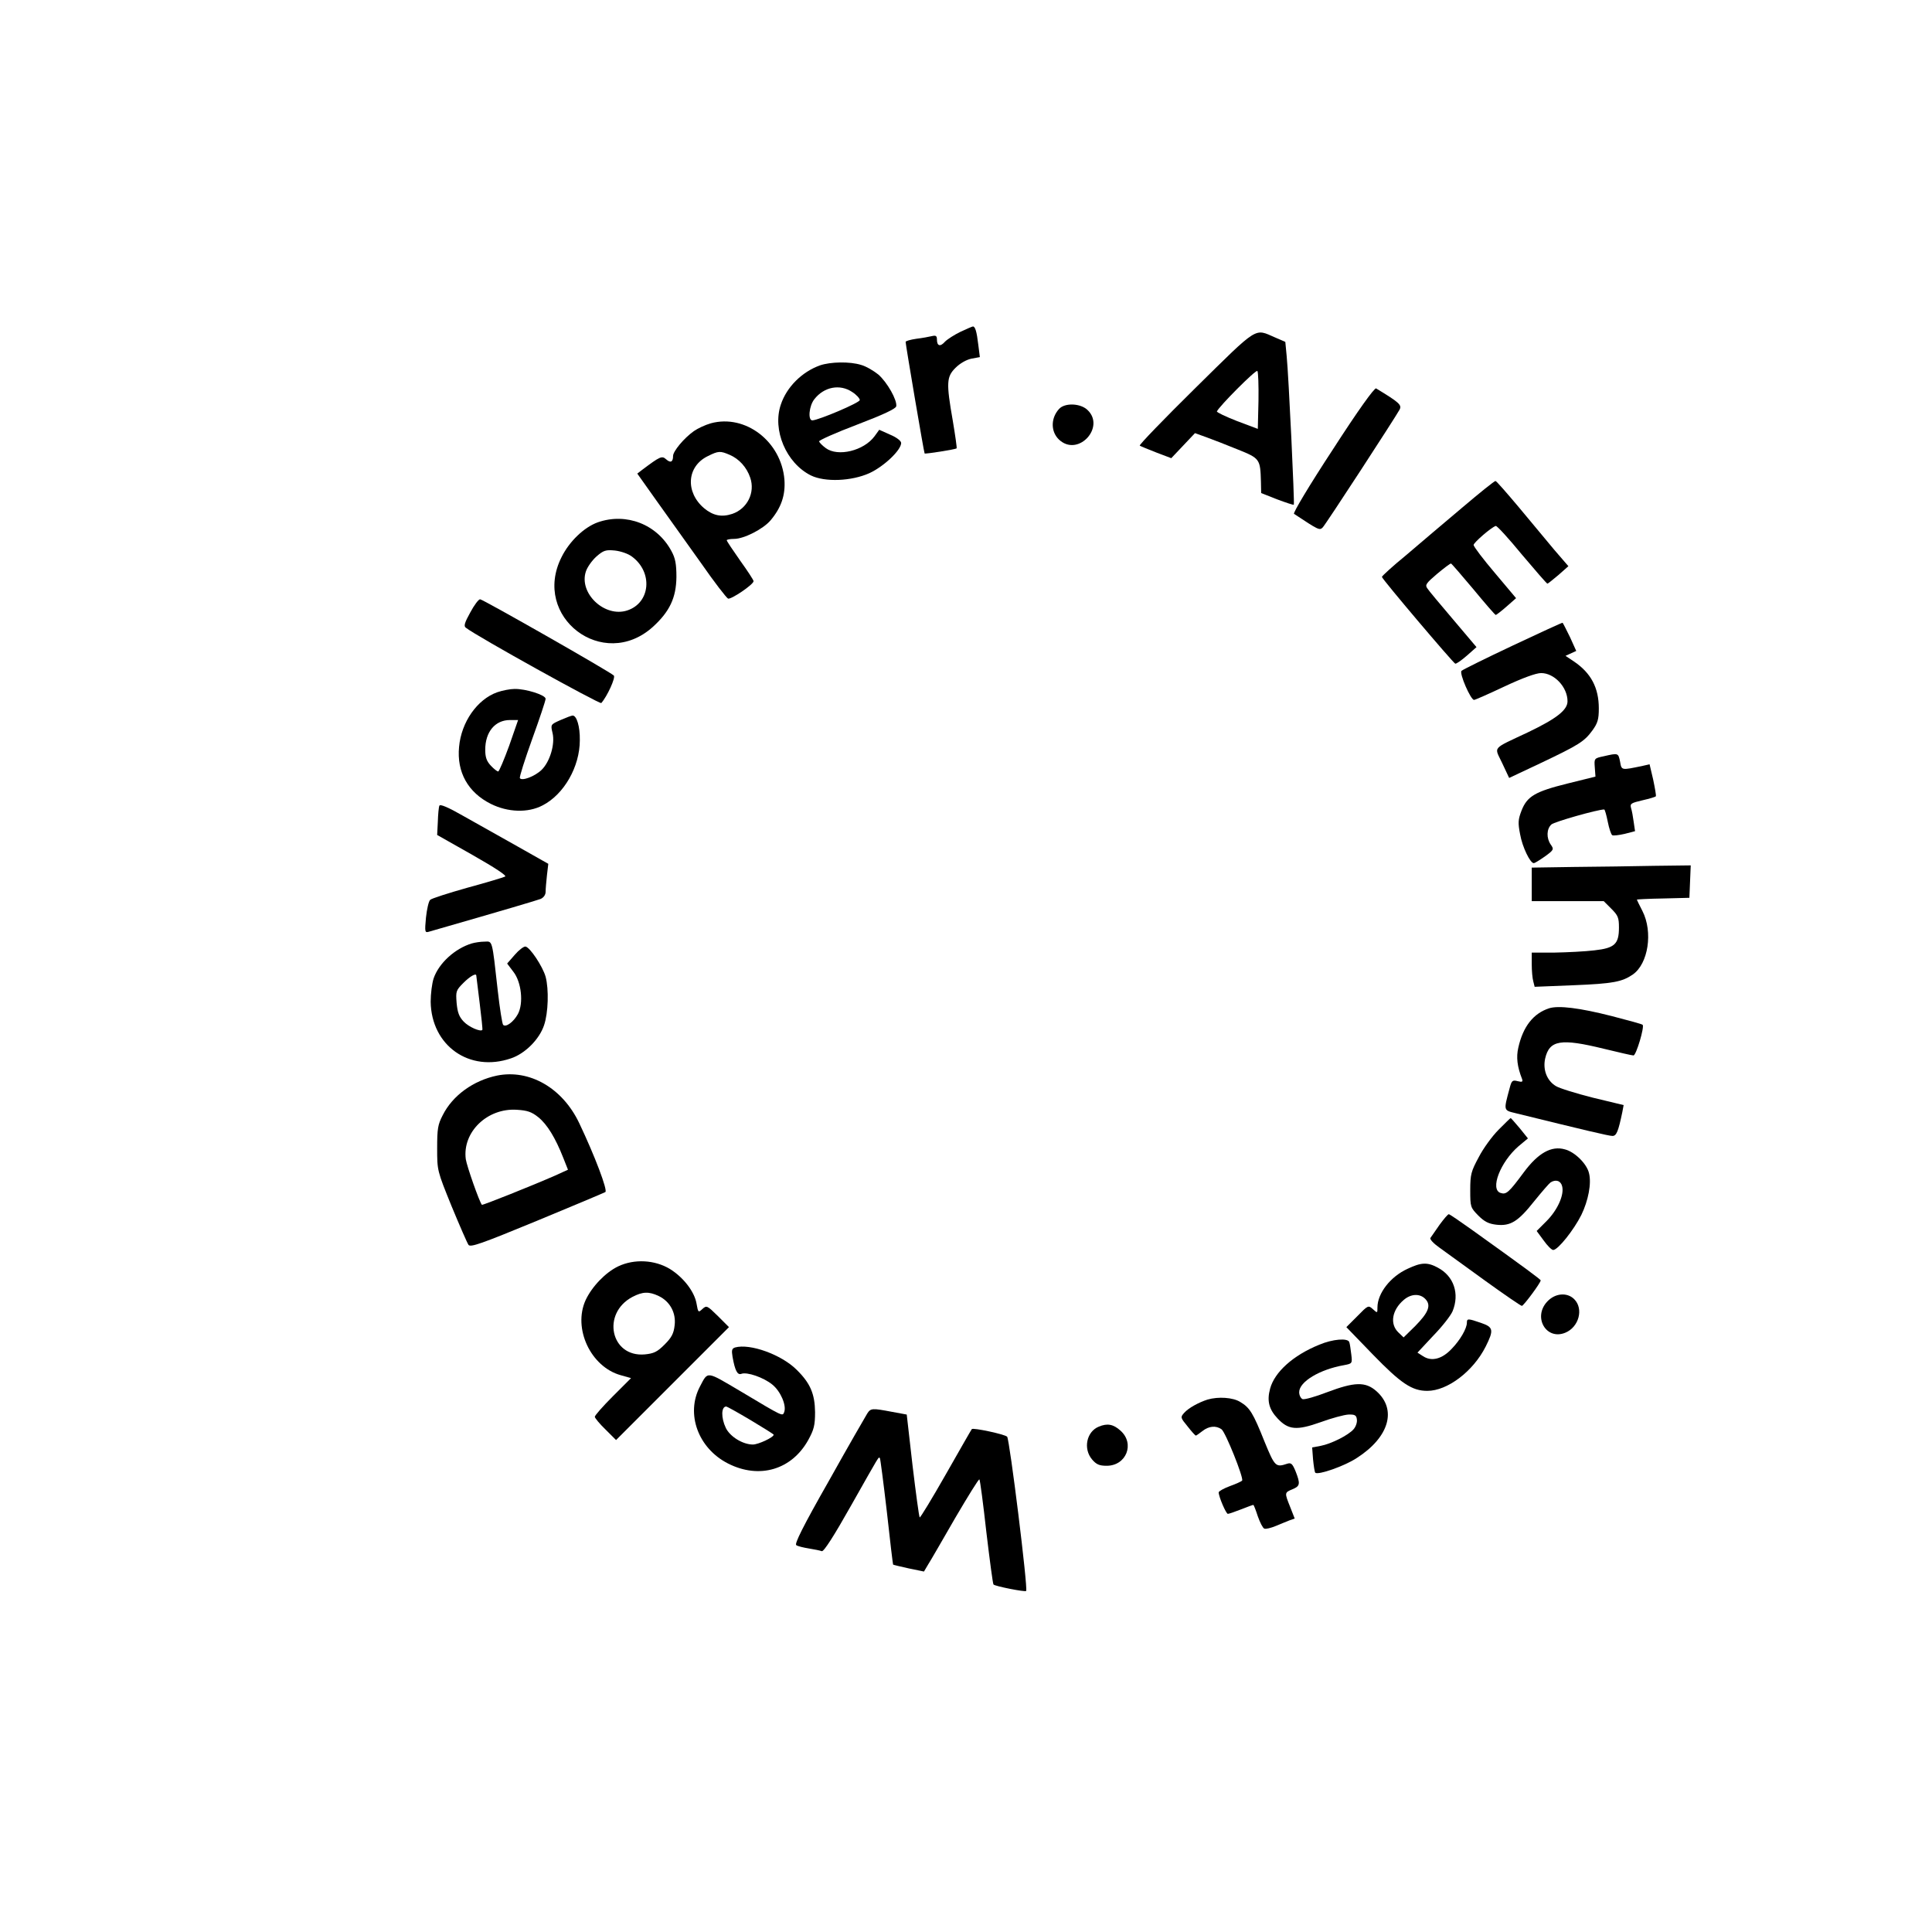<?xml version="1.0" standalone="no"?>
<!DOCTYPE svg PUBLIC "-//W3C//DTD SVG 20010904//EN"
 "http://www.w3.org/TR/2001/REC-SVG-20010904/DTD/svg10.dtd">
<svg version="1.0" xmlns="http://www.w3.org/2000/svg"
 width="864pt" height="864pt" viewBox="0 0 864 864"
 preserveAspectRatio="xMidYMid meet">

<g transform="translate(0,864) scale(0.1,-0.1)"
fill="#000000" stroke="none">
<path d="M4295 7156 c-27 -13 -58 -33 -69 -44 -21 -24 -36 -20 -36 10 0 16 -5
19 -22 15 -13 -3 -44 -9 -70 -12 -27 -4 -48 -10 -48 -14 0 -12 82 -496 85
-499 3 -3 138 18 143 23 2 2 -6 57 -17 123 -30 171 -28 197 12 237 20 20 48
36 71 41 l38 7 -7 55 c-7 60 -14 82 -24 82 -3 0 -28 -11 -56 -24z"/>
<path d="M5347 6906 c-142 -140 -254 -256 -250 -259 5 -3 39 -17 75 -31 l66
-25 53 56 53 56 50 -18 c28 -10 92 -35 141 -55 100 -40 101 -43 104 -145 l1
-50 71 -28 c40 -15 73 -26 75 -24 4 4 -23 576 -32 665 l-6 63 -46 20 c-93 40
-71 55 -355 -225z m281 -58 l-3 -126 -93 35 c-51 20 -91 39 -90 43 9 22 174
188 181 181 4 -4 6 -64 5 -133z"/>
<path d="M3667 7006 c-81 -29 -149 -97 -175 -175 -39 -114 24 -262 134 -317
63 -31 182 -26 262 10 65 30 142 103 142 135 0 9 -20 25 -49 37 l-49 22 -21
-29 c-48 -65 -164 -93 -218 -53 -15 11 -28 24 -30 30 -1 5 75 39 170 75 118
45 173 71 175 82 5 27 -40 107 -80 142 -21 17 -55 37 -77 43 -51 16 -137 14
-184 -2z m144 -119 c19 -12 34 -29 34 -36 0 -12 -182 -89 -212 -91 -21 0 -15
65 9 95 43 55 114 69 169 32z"/>
<path d="M5960 6629 c-105 -160 -179 -284 -173 -287 109 -72 114 -75 128 -61
14 14 323 489 344 527 11 21 -1 32 -105 95 -7 4 -80 -97 -194 -274z"/>
<path d="M4736 6811 c-40 -44 -37 -109 7 -143 84 -66 198 62 122 137 -31 32
-103 35 -129 6z"/>
<path d="M3179 6747 c-25 -7 -59 -23 -76 -35 -44 -31 -93 -90 -93 -111 0 -27
-11 -33 -31 -15 -19 17 -27 13 -107 -47 l-22 -17 88 -124 c48 -67 137 -192
197 -276 59 -85 114 -156 121 -159 13 -5 114 63 114 78 0 5 -27 46 -60 92 -33
47 -60 87 -60 91 0 3 15 6 33 6 44 0 130 44 163 83 48 57 67 113 62 182 -14
171 -175 294 -329 252z m84 -141 c42 -18 76 -55 92 -102 23 -67 -13 -139 -80
-162 -48 -16 -86 -8 -126 25 -85 72 -78 187 16 233 48 24 56 24 98 6z"/>
<path d="M6538 6369 c-79 -66 -191 -162 -250 -212 -60 -49 -108 -93 -108 -97
0 -9 318 -384 328 -388 5 -1 28 15 52 36 l43 38 -104 123 c-57 67 -110 130
-116 140 -11 15 -5 23 43 64 31 26 59 47 63 47 3 -1 48 -53 100 -115 52 -63
97 -115 100 -115 3 0 25 17 49 38 l42 37 -95 113 c-52 61 -95 118 -95 125 1
11 78 78 99 85 5 2 58 -56 117 -128 60 -71 111 -130 114 -130 3 0 25 18 50 39
l44 39 -63 73 c-34 41 -106 127 -159 191 -54 64 -100 117 -104 117 -4 1 -71
-53 -150 -120z"/>
<path d="M2673 6304 c-61 -22 -127 -85 -162 -156 -134 -267 186 -511 408 -312
76 69 105 131 106 224 0 58 -5 84 -22 115 -64 120 -202 174 -330 129z m153
-153 c95 -70 83 -207 -21 -241 -101 -33 -217 77 -185 174 6 19 27 49 47 67 32
28 42 31 83 27 26 -3 59 -14 76 -27z"/>
<path d="M2103 5901 c-25 -45 -30 -61 -20 -68 46 -37 600 -344 606 -337 26 29
65 114 56 123 -17 17 -586 341 -598 341 -7 0 -27 -27 -44 -59z"/>
<path d="M6765 5753 c-121 -57 -224 -108 -229 -113 -11 -11 41 -130 56 -130 5
0 66 27 136 60 81 38 141 60 164 60 59 0 118 -63 118 -126 0 -39 -48 -77 -175
-138 -167 -79 -153 -62 -117 -139 l31 -66 138 65 c175 83 198 98 234 147 24
33 29 50 29 99 0 92 -35 158 -110 209 l-39 26 24 11 24 11 -28 62 c-16 33 -31
62 -33 64 -2 1 -102 -45 -223 -102z"/>
<path d="M2223 5544 c-89 -32 -160 -133 -170 -244 -11 -113 40 -204 142 -255
76 -38 166 -41 231 -7 96 49 167 173 167 292 1 61 -14 110 -32 110 -5 0 -29
-9 -54 -20 -45 -20 -45 -20 -36 -58 12 -50 -12 -129 -49 -165 -30 -29 -88 -51
-97 -37 -3 5 22 83 55 175 33 91 60 172 60 180 0 17 -89 45 -139 44 -20 0 -55
-7 -78 -15z m54 -239 c-23 -63 -45 -115 -49 -115 -5 0 -20 12 -33 26 -19 20
-25 38 -25 71 0 80 44 133 111 133 l36 0 -40 -115z"/>
<path d="M7172 5258 c-43 -9 -43 -10 -40 -50 l3 -41 -125 -31 c-145 -36 -181
-57 -206 -122 -15 -39 -16 -54 -6 -105 10 -57 45 -129 61 -129 5 0 27 14 50
30 40 29 41 32 26 53 -20 29 -19 70 3 90 13 12 207 67 236 67 3 0 10 -25 16
-55 6 -30 15 -57 20 -60 5 -3 30 0 56 6 l46 12 -6 41 c-3 23 -8 51 -12 63 -5
19 0 22 51 34 31 7 58 15 60 18 2 3 -4 37 -12 75 l-16 68 -31 -7 c-96 -20 -94
-21 -101 19 -8 39 -8 39 -73 24z"/>
<path d="M1965 5037 c-3 -6 -6 -39 -7 -72 l-3 -59 159 -90 c102 -58 153 -92
145 -96 -8 -4 -84 -27 -169 -50 -85 -24 -160 -48 -166 -54 -7 -6 -15 -42 -19
-79 -6 -64 -5 -69 12 -64 355 102 482 140 501 147 13 6 22 18 22 32 0 13 3 46
6 74 l6 51 -138 78 c-77 43 -185 104 -242 136 -68 39 -104 54 -107 46z"/>
<path d="M7043 4763 l-193 -3 0 -75 0 -75 161 0 161 0 34 -34 c30 -30 34 -40
34 -84 0 -74 -19 -92 -110 -102 -41 -5 -121 -9 -177 -10 l-103 0 0 -52 c0 -29
3 -64 7 -77 l6 -24 174 7 c176 7 217 15 265 48 69 48 91 190 43 284 -14 27
-25 50 -25 51 0 1 53 4 118 5 l117 3 3 73 3 72 -163 -2 c-90 -2 -250 -4 -355
-5z"/>
<path d="M2110 4421 c-76 -23 -148 -89 -171 -157 -7 -22 -13 -68 -13 -104 3
-196 173 -317 359 -253 63 21 127 85 148 148 19 55 22 161 7 217 -13 46 -70
132 -90 135 -8 1 -30 -16 -48 -37 l-34 -39 28 -37 c36 -46 46 -141 20 -189
-19 -35 -54 -61 -66 -48 -4 4 -15 73 -24 153 -26 233 -23 220 -59 219 -18 0
-43 -4 -57 -8z m20 -144 c0 -1 7 -56 15 -122 8 -65 14 -120 12 -121 -9 -9 -60
13 -83 37 -21 22 -28 41 -32 84 -4 52 -3 56 31 90 29 29 57 45 57 32z"/>
<path d="M6928 4131 c-71 -23 -117 -82 -138 -176 -10 -43 -5 -85 17 -141 4
-12 0 -14 -20 -9 -23 6 -27 3 -36 -32 -27 -100 -28 -98 26 -111 309 -76 418
-102 434 -102 18 0 26 20 44 106 l6 32 -137 33 c-75 19 -150 42 -166 52 -40
24 -59 73 -48 123 19 83 70 91 262 44 66 -16 126 -30 133 -30 12 0 50 128 41
137 -2 3 -64 20 -138 39 -145 37 -238 48 -280 35z"/>
<path d="M2223 3830 c-106 -22 -199 -89 -243 -177 -22 -42 -25 -61 -25 -148 0
-100 0 -100 64 -258 36 -87 70 -165 76 -174 9 -12 53 3 305 107 162 67 300
125 307 129 12 6 -47 162 -117 309 -75 157 -222 241 -367 212z m184 -186 c40
-32 77 -93 112 -182 l21 -53 -57 -26 c-100 -44 -325 -134 -328 -131 -12 15
-67 172 -72 204 -16 121 96 230 229 221 46 -3 65 -9 95 -33z"/>
<path d="M6702 3588 c-29 -29 -69 -84 -89 -123 -34 -63 -38 -77 -38 -147 0
-76 1 -78 36 -114 28 -28 47 -37 81 -41 63 -7 97 14 169 105 34 42 67 80 73
84 23 15 46 8 52 -17 10 -39 -21 -107 -70 -156 l-44 -44 31 -42 c17 -24 36
-43 43 -43 21 0 92 89 126 157 31 64 46 141 34 187 -10 42 -64 95 -108 106
-60 17 -119 -16 -183 -102 -68 -92 -79 -101 -104 -93 -49 15 -2 138 80 209
l42 35 -37 46 c-21 25 -39 45 -40 45 -2 0 -26 -24 -54 -52z"/>
<path d="M6438 3163 c-19 -27 -37 -53 -41 -59 -4 -6 14 -25 41 -44 26 -19 117
-85 203 -147 86 -62 160 -113 165 -113 8 1 84 103 84 114 0 4 -60 49 -310 228
-52 37 -97 68 -101 68 -4 0 -22 -21 -41 -47z"/>
<path d="M2765 2977 c-57 -27 -118 -91 -146 -151 -58 -127 23 -299 157 -336
l46 -13 -81 -81 c-45 -45 -81 -86 -81 -92 0 -5 21 -31 48 -57 l47 -47 253 253
252 252 -50 50 c-48 47 -50 48 -69 31 -18 -17 -19 -16 -26 24 -9 53 -58 117
-119 155 -68 41 -159 46 -231 12z m181 -133 c50 -24 78 -75 71 -131 -4 -36
-13 -54 -45 -86 -33 -33 -48 -40 -89 -44 -152 -13 -194 183 -55 257 46 24 74
25 118 4z"/>
<path d="M6295 2966 c-77 -35 -135 -110 -135 -173 0 -26 0 -26 -20 -8 -21 19
-22 18 -70 -31 l-49 -49 118 -122 c127 -131 176 -163 244 -163 90 0 205 87
261 198 37 74 35 87 -21 106 -58 20 -63 20 -63 1 0 -26 -30 -78 -68 -117 -43
-46 -90 -58 -128 -33 l-25 16 71 76 c40 41 78 90 86 109 32 78 6 157 -66 195
-46 25 -74 24 -135 -5z m80 -136 c26 -28 13 -60 -46 -120 l-52 -51 -23 22
c-40 38 -29 101 24 146 33 28 73 29 97 3z"/>
<path d="M6919 2819 c-65 -70 -4 -174 81 -139 61 25 83 107 40 150 -32 32 -86
27 -121 -11z"/>
<path d="M5899 2626 c-116 -47 -199 -122 -219 -196 -15 -55 -5 -93 34 -134 48
-51 85 -54 192 -16 49 18 105 33 124 34 29 1 36 -3 38 -22 2 -13 -5 -33 -15
-44 -24 -27 -100 -65 -147 -74 l-38 -7 4 -53 c3 -30 7 -57 10 -60 12 -12 132
30 186 66 145 93 180 217 87 299 -49 43 -98 41 -220 -5 -52 -20 -101 -34 -110
-31 -8 4 -15 17 -15 31 0 47 92 102 201 121 36 7 37 7 32 48 -3 23 -6 48 -9
55 -6 19 -74 14 -135 -12z"/>
<path d="M3287 2614 c-14 -5 -16 -12 -11 -42 11 -62 22 -82 39 -76 25 10 100
-16 139 -48 37 -30 64 -93 53 -123 -8 -19 -1 -23 -195 93 -156 92 -145 91
-182 21 -64 -122 -8 -276 126 -344 140 -71 285 -28 359 106 25 46 30 65 30
124 -1 81 -21 129 -82 189 -68 68 -209 119 -276 100z m70 -325 c57 -34 103
-63 103 -65 0 -12 -69 -44 -93 -44 -45 0 -102 35 -121 74 -22 46 -21 96 2 96
3 0 52 -27 109 -61z"/>
<path d="M5400 2381 c-40 -13 -84 -37 -104 -59 -18 -20 -17 -22 15 -61 18 -23
34 -41 37 -41 2 0 15 9 29 20 29 23 61 26 86 8 18 -14 99 -216 92 -229 -3 -4
-27 -15 -55 -25 -27 -10 -50 -23 -50 -28 0 -19 33 -96 41 -96 5 0 31 9 59 20
28 11 52 20 55 20 2 0 11 -23 20 -51 10 -28 22 -52 29 -55 7 -3 30 3 52 12 21
9 49 20 61 25 l23 8 -20 51 c-26 65 -26 65 10 80 34 14 36 24 14 80 -14 34
-20 40 -38 34 -51 -17 -55 -13 -101 99 -51 128 -66 152 -108 177 -33 21 -99
25 -147 11z"/>
<path d="M3878 2318 c-8 -13 -86 -148 -172 -302 -115 -202 -154 -281 -145
-286 7 -5 32 -11 57 -15 24 -4 50 -9 57 -12 9 -3 55 69 131 204 132 233 122
218 129 212 2 -3 16 -110 31 -239 14 -129 27 -236 28 -237 1 -1 33 -9 70 -17
l68 -14 19 32 c11 17 65 111 121 208 57 97 105 175 108 172 3 -3 17 -109 31
-235 15 -126 29 -232 32 -235 8 -8 140 -34 146 -29 9 10 -74 678 -85 690 -11
11 -152 41 -158 34 -2 -2 -54 -93 -116 -202 -62 -109 -115 -196 -117 -193 -3
3 -17 107 -32 232 l-26 228 -65 12 c-90 17 -96 17 -112 -8z"/>
<path d="M4914 2260 c-55 -22 -71 -99 -30 -147 19 -22 32 -28 65 -28 88 0 127
99 62 157 -32 29 -59 34 -97 18z"/>
</g>
</svg>
